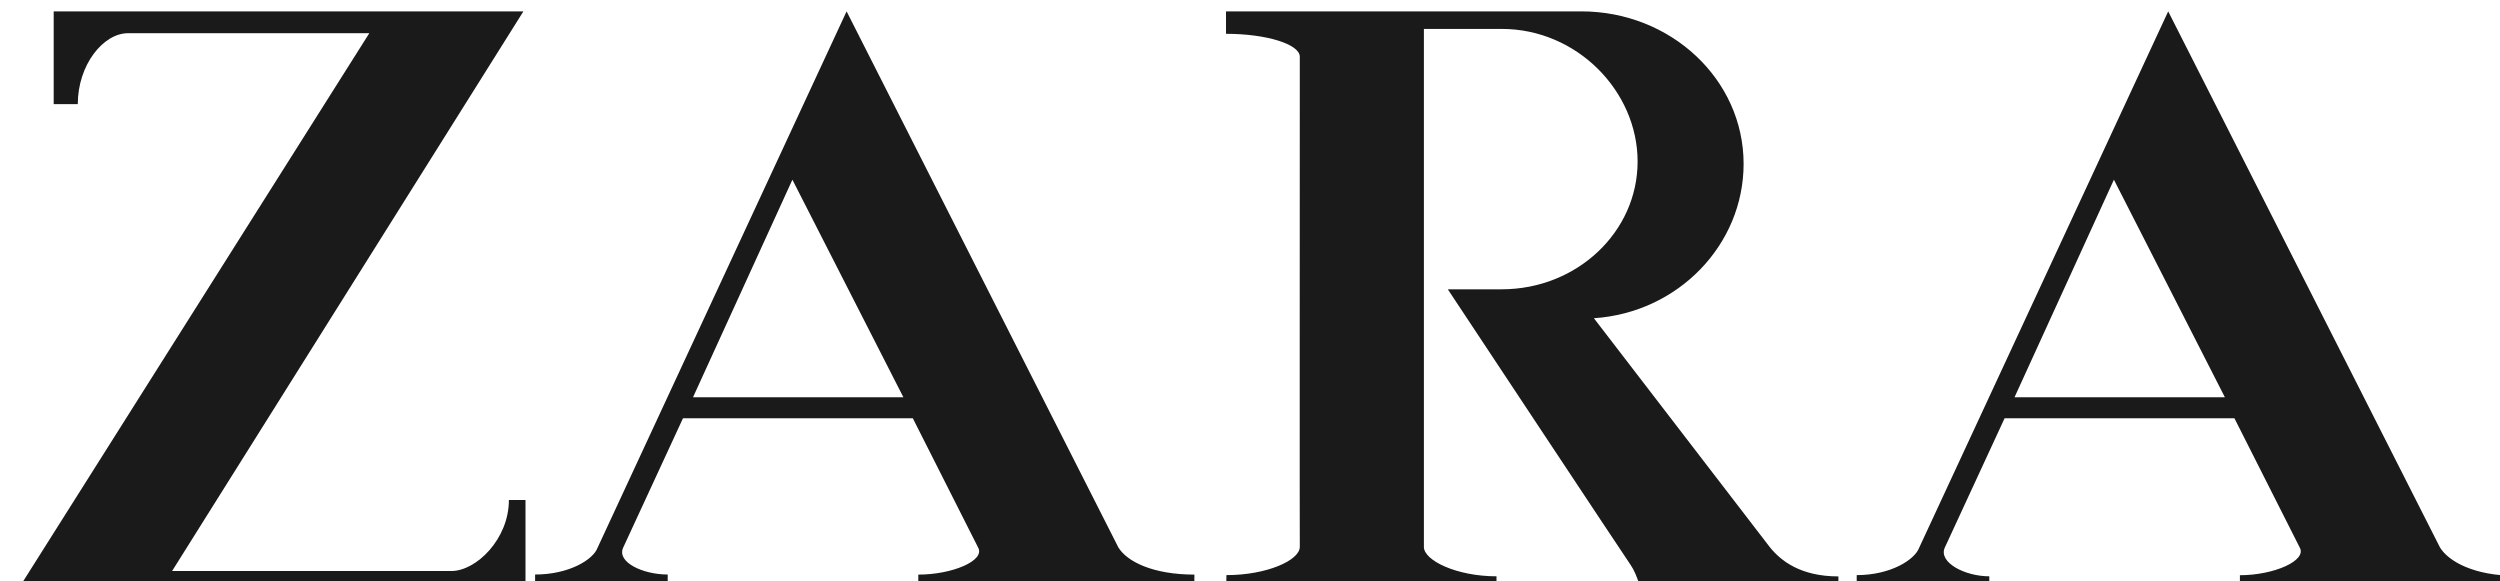 <svg width="172" height="40" viewBox="0 0 172 40" fill="none" xmlns="http://www.w3.org/2000/svg">
<g clip-path="url(#clip0_73_143)">
<path d="M35.012 34.401C35.012 37.098 32.755 39.286 31.056 39.286H11.84L36.01 0.782H3.694V7.163H5.352C5.352 4.467 7.1 2.285 8.806 2.285H25.408L1.094 40.782H36.154V34.401H35.012Z" fill="#1A1A1A"/>
<path d="M76.946 37.667L58.246 0.782L41.108 37.695C40.805 38.504 39.154 39.527 36.815 39.527V40.775H45.938V39.527C44.245 39.527 42.429 38.69 42.869 37.688L46.99 28.775H62.801L67.293 37.667C67.802 38.566 65.525 39.533 63.179 39.533V40.782H82.168L82.175 39.533C79.299 39.527 77.544 38.635 76.946 37.667ZM47.678 27.334L54.517 12.364L62.154 27.334H47.678Z" fill="#1A1A1A"/>
<path d="M84.349 2.326C87.128 2.326 89.426 3.039 89.426 3.904C89.426 10.765 89.412 37.626 89.426 37.626C89.426 38.545 87.163 39.568 84.376 39.568L84.369 40.775H102.959V39.65C100.2 39.65 97.964 38.552 97.964 37.633V1.99H103.324C108.484 1.99 112.667 6.264 112.667 11.115C112.667 15.966 108.484 19.904 103.317 19.904H99.609C99.609 19.904 112.171 38.875 112.192 38.875C112.687 39.595 112.935 40.782 112.935 40.782H126.482V39.657C123.874 39.657 122.512 38.58 121.755 37.633L109.66 21.894C115.467 21.509 119.96 16.83 119.96 11.273C119.96 5.468 114.958 0.782 108.786 0.782H84.349V2.326Z" fill="#1A1A1A"/>
<path d="M167.872 37.667L149.172 0.782L132.034 37.695C131.732 38.504 130.087 39.568 127.741 39.568V40.775H136.864V39.65C135.172 39.65 133.362 38.69 133.796 37.688L137.917 28.775H153.727L158.22 37.667C158.736 38.566 156.451 39.575 154.105 39.575V40.782H173.094L173.101 39.616C170.225 39.616 168.471 38.635 167.872 37.667ZM138.598 27.334L145.437 12.364L153.073 27.334H138.598Z" fill="#1A1A1A"/>
</g>
<defs>
<clipPath id="clip0_73_143">
<rect width="172" height="40" fill="white"/>
</clipPath>
</defs>
</svg>
